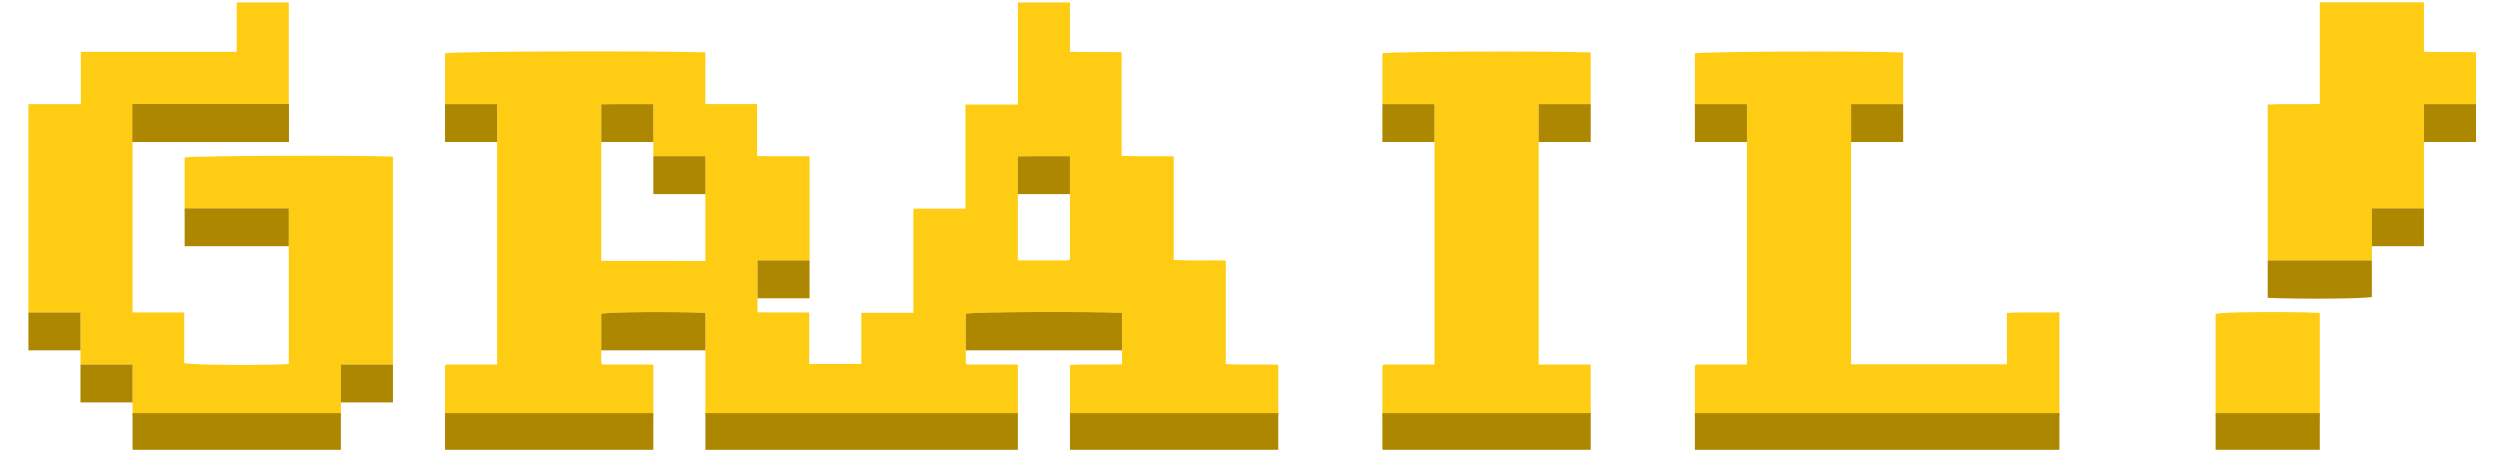 <?xml version="1.0" encoding="utf-8"?>
<!-- Generator: Adobe Illustrator 16.0.0, SVG Export Plug-In . SVG Version: 6.00 Build 0)  -->
<!DOCTYPE svg PUBLIC "-//W3C//DTD SVG 1.1//EN" "http://www.w3.org/Graphics/SVG/1.1/DTD/svg11.dtd">
<svg version="1.1" id="Layer_1" xmlns="http://www.w3.org/2000/svg" xmlns:xlink="http://www.w3.org/1999/xlink" x="0px" y="0px"
	 width="1056px" height="200px" viewBox="0 0 1056 200" enable-background="new 0 0 1056 200" xml:space="preserve">
<path fill="#FECD13" d="M319.961,125.984c0,1.83,0,3.66,0,5.923c7.213,0.174,14.451,0.013,21.841,0.096c0,7.265,0,14.376,0,21.731
	c7.387,0,14.615,0,22.012,0c0-7.055,0-14.164,0-21.617c7.385,0,14.619,0,22.001,0c0-14.774,0-29.209,0-43.986
	c7.373,0,14.607,0,21.989,0c0-14.775,0-29.21,0-43.986c7.373,0,14.607,0,22.144,0c0-14.609,0-28.876,0-43.145
	c7.333,0,14.665,0,21.997,0c0,6.823,0,13.646,0,20.849c7.206,0.353,14.445-0.002,21.832,0.21c0,14.537,0,28.972,0,43.772
	c7.371,0.37,14.611,0.007,21.997,0.224c0,14.536,0,28.97,0,43.768c7.372,0.378,14.611,0.006,21.997,0.229
	c0,14.534,0,28.968,0,43.734c7.37,0.433,14.611,0.041,22.164,0.246c0,7.39,0,14.668,0,21.946c-29.33,0-58.659,0-87.989,0
	c0-7.153,0-14.308,0-21.805c7.198-0.474,14.438,0.018,21.998-0.285c0-1.996,0-3.953,0-5.906c0-5.283,0-10.566,0-15.828
	c-16.091-0.653-61.719-0.405-65.992,0.344c0,5.161,0,10.322,0,15.484c0,1.83,0,3.658,0,5.525c0.103,0.096,0.212,0.229,0.35,0.312
	c0.128,0.08,0.287,0.152,0.432,0.152c6.963,0.008,13.927,0.008,21.215,0.008c0,7.443,0,14.721,0,21.996
	c-43.995,0-87.989,0-131.983,0c0-9.332,0-18.664,0-27.996c0-5.281,0-10.563,0-15.824c-14.427-0.598-39.864-0.389-43.994,0.345
	c0,5.16,0,10.319,0,15.479c0,1.83,0,3.66,0,5.526c0.103,0.095,0.212,0.228,0.35,0.312c0.127,0.08,0.286,0.154,0.432,0.154
	c6.963,0.008,13.927,0.006,21.215,0.006c0,7.444,0,14.721,0,21.998c-29.33,0-58.659,0-87.989,0c0-7.162,0-14.322,0-21.535
	c0.097-0.086,0.208-0.215,0.347-0.301c0.129-0.078,0.287-0.154,0.432-0.154c6.969-0.008,13.938-0.008,21.218-0.008
	c0-31.453,0-62.721,0-93.988c0-5.256,0-10.512,0-15.998c-7.508,0-14.752,0-21.997,0c0-7.159,0-14.318,0-21.476
	c4.617-0.828,85.61-1.127,109.948-0.396c0,7.215,0,14.452,0,21.849c7.457,0,14.571,0,21.859,0c0,7.274,0,14.387,0,21.962
	c7.39,0.133,14.626,0.002,22.174,0.082c0,14.757,0,29.363,0,43.97c-7.245,0-14.489,0-21.997,0
	C319.961,115.473,319.961,120.729,319.961,125.984z M429.947,81.99c0,9.277,0,18.554,0,27.996c7.299,0,14.267,0.002,21.235-0.006
	c0.144,0,0.304-0.082,0.426-0.168c0.13-0.092,0.226-0.235,0.336-0.355c0-9.155,0-18.312,0-27.466c0-5.281,0-10.561,0-16.012
	c-7.561,0.06-14.785-0.069-21.997,0.083C429.947,71.674,429.947,76.832,429.947,81.99z M275.966,65.992c0-2,0-4,0-6
	c0-5.28,0-10.56,0-16.011c-7.56,0.06-14.785-0.069-21.997,0.083c0,5.613,0,10.771,0,15.928c0,16.608,0,33.604,0,50.195
	c14.218-0.051,39.468,0.033,43.994,0.062c0-9.159,0-19.102,0-28.26c0-5.256,0-10.513,0-15.998
	C290.455,65.992,283.211,65.992,275.966,65.992z"/>
<path fill="#FECD13" d="M55.994,59.992c0,23.935,0,47.869,0,71.974c7.423,0,14.538,0,21.824,0c0,7.278,0,14.394,0,21.476
	c4.274,0.738,31.145,0.943,44.168,0.35c0-16.59,0-33.197,0-49.805c0-5.266,0-10.533,0-15.997c-14.863,0-29.429,0-43.994,0
	c0-7.162,0-14.325,0-21.487c4.235-0.732,73.028-0.996,87.989-0.321c0,29.256,0,58.528,0,87.799c-7.245,0-14.489,0-21.998,0
	c0,5.485,0,10.742,0,15.998c0,2,0,4,0,6c-29.33,0-58.659,0-87.989,0c0-2,0-4,0-6c0-5.256,0-10.513,0-15.998
	c-7.508,0-14.752,0-21.997,0c0-2,0-4,0-5.998c0-5.258,0-10.514,0-15.998c-7.508,0-14.752,0-21.997,0c0-29.33,0-58.66,0-87.989
	c7.27,0,14.54,0,22.136,0c0-7.53,0-14.756,0-22.078c22.068,0,43.806,0,65.853,0c0-7.042,0-13.979,0-20.917
	c7.333,0,14.665,0,21.997,0c0,14.331,0,28.663,0,42.995c-21.893,0-43.786,0-65.992,0C55.994,49.448,55.994,54.72,55.994,59.992z"/>
<path fill="#FECD13" d="M957.88,109.986c0-21.817,0-43.632,0-65.795c7.202-0.477,14.447,0.012,21.997-0.289
	c0-14.349,0-28.626,0-42.903c14.665,0,29.329,0,43.994,0c0,6.823,0,13.646,0,20.845c7.205,0.361,14.445-0.003,21.998,0.22
	c0,7.373,0,14.651,0,21.93c-7.245,0-14.49,0-21.998,0c0,5.485,0,10.742,0,15.998c0,9.332,0,18.665,0,27.997
	c-7.244,0-14.489,0-21.997,0c0,5.486,0,10.742,0,15.997c0,2,0,4,0,6C987.209,109.986,972.545,109.986,957.88,109.986z"/>
<path fill="#AD8700" d="M12,131.982c7.245,0,14.489,0,21.997,0c0,5.485,0,10.742,0,15.998c-7.333,0-14.665,0-21.997,0
	C12,142.648,12,137.314,12,131.982z"/>
<path fill="#FECD13" d="M715.91,175.979c0-7.162,0-14.322,0-21.535c0.097-0.086,0.208-0.215,0.348-0.301
	c0.128-0.078,0.286-0.154,0.433-0.154c6.969-0.008,13.938-0.008,21.219-0.008c0-31.453,0-62.721,0-93.987c0-5.256,0-10.512,0-15.998
	c-7.509,0-14.754,0-21.998,0c0-7.162,0-14.323,0-21.484c4.339-0.761,71.038-1.032,87.989-0.343c0,7.263,0,14.544,0,21.827
	c-7.244,0-14.489,0-21.997,0c0,5.485,0,10.742,0,15.998c0,31.266,0,62.53,0,93.892c22.078,0,43.849,0,65.806,0
	c0-7.138,0-14.248,0-21.701c7.396-0.438,14.627-0.043,22.183-0.25c0,14.826,0,29.437,0,44.045
	C818.564,175.979,767.237,175.979,715.91,175.979z"/>
<path fill="#FECD13" d="M583.928,175.979c0-7.162,0-14.322,0-21.535c0.097-0.086,0.209-0.215,0.348-0.301
	c0.129-0.078,0.285-0.154,0.432-0.154c6.97-0.008,13.939-0.008,21.219-0.008c0-31.453,0-62.721,0-93.987c0-5.256,0-10.512,0-15.998
	c-7.508,0-14.753,0-21.997,0c0-7.162,0-14.323,0-21.484c4.338-0.761,71.037-1.032,87.988-0.343c0,7.263,0,14.544,0,21.827
	c-7.244,0-14.489,0-21.997,0c0,5.485,0,10.742,0,15.998c0,31.268,0,62.534,0,93.973c7.425,0,14.54,0,21.997,0
	c0,7.448,0,14.729,0,22.013C642.587,175.979,613.257,175.979,583.928,175.979z"/>
<path fill="#FECD13" d="M935.883,175.979c0-14.488,0-28.979,0-43.467c4.075-0.746,29.859-0.96,43.994-0.347
	c0,14.593,0,29.202,0,43.812C965.212,175.979,950.548,175.979,935.883,175.979z"/>
<path fill="#AD8700" d="M55.994,59.992c0-5.272,0-10.544,0-15.998c22.206,0,44.099,0,65.992,0c0,5.272,0,10.544,0,15.998
	C99.78,59.992,77.888,59.992,55.994,59.992z"/>
<path fill="#AD8700" d="M407.95,147.98c0-5.162,0-10.322,0-15.483c4.273-0.749,49.899-0.997,65.992-0.345c0,5.263,0,10.546,0,15.828
	C451.944,147.98,429.947,147.98,407.95,147.98z"/>
<path fill="#AD8700" d="M253.969,147.98c0-5.16,0-10.319,0-15.479c4.13-0.731,29.567-0.94,43.994-0.344c0,5.26,0,10.542,0,15.823
	C283.299,147.98,268.634,147.98,253.969,147.98z"/>
<path fill="#AD8700" d="M957.88,109.986c14.665,0,29.329,0,43.994,0c0,5.16,0,10.318,0,15.479
	c-4.13,0.732-29.567,0.941-43.994,0.345C957.88,120.55,957.88,115.268,957.88,109.986z"/>
<path fill="#AD8700" d="M77.992,87.989c14.565,0,29.131,0,43.994,0c0,5.463,0,10.731,0,15.997c-14.565,0-29.131,0-43.994,0
	C77.992,98.523,77.992,93.256,77.992,87.989z"/>
<path fill="#AD8700" d="M319.961,125.984c0-5.258,0-10.514,0-15.998c7.508,0,14.752,0,21.997,0c0,5.256,0,10.512,0,15.998
	C334.45,125.984,327.206,125.984,319.961,125.984z"/>
<path fill="#AD8700" d="M1001.874,103.986c0-5.256,0-10.512,0-15.999c7.508,0,14.753,0,21.997,0c0,5.256,0,10.512,0,15.999
	C1016.363,103.986,1009.118,103.986,1001.874,103.986z"/>
<path fill="#AD8700" d="M33.997,153.98c7.245,0,14.489,0,21.997,0c0,5.484,0,10.742,0,15.998c-7.245,0-14.489,0-21.997,0
	C33.997,164.493,33.997,159.236,33.997,153.98z"/>
<path fill="#AD8700" d="M143.983,169.979c0-5.256,0-10.513,0-15.998c7.508,0,14.753,0,21.998,0c0,5.256,0,10.514,0,15.998
	C158.472,169.979,151.228,169.979,143.983,169.979z"/>
<path fill="#AD8700" d="M1023.871,59.992c0-5.256,0-10.512,0-15.998c7.508,0,14.753,0,21.998,0c0,5.256,0,10.512,0,15.998
	C1038.359,59.992,1031.115,59.992,1023.871,59.992z"/>
<path fill="#AD8700" d="M781.902,59.992c0-5.256,0-10.512,0-15.998c7.508,0,14.753,0,21.997,0c0,5.256,0,10.512,0,15.998
	C796.392,59.992,789.146,59.992,781.902,59.992z"/>
<path fill="#AD8700" d="M715.91,43.995c7.244,0,14.489,0,21.998,0c0,5.485,0,10.742,0,15.998c-7.245,0-14.49,0-21.998,0
	C715.91,54.507,715.91,49.25,715.91,43.995z"/>
<path fill="#AD8700" d="M649.919,59.992c0-5.256,0-10.512,0-15.998c7.508,0,14.753,0,21.997,0c0,5.256,0,10.512,0,15.998
	C664.408,59.992,657.163,59.992,649.919,59.992z"/>
<path fill="#AD8700" d="M583.928,43.995c7.244,0,14.489,0,21.997,0c0,5.485,0,10.742,0,15.998c-7.244,0-14.489,0-21.997,0
	C583.928,54.507,583.928,49.25,583.928,43.995z"/>
<path fill="#AD8700" d="M187.978,43.995c7.245,0,14.489,0,21.997,0c0,5.485,0,10.742,0,15.998c-7.245,0-14.489,0-21.997,0
	C187.978,54.507,187.978,49.25,187.978,43.995z"/>
<path fill="#AD8700" d="M451.944,81.99c-7.333,0-14.665,0-21.997,0c0-5.158,0-10.315,0-15.929
	c7.212-0.152,14.437-0.023,21.997-0.083C451.944,71.429,451.944,76.709,451.944,81.99z"/>
<path fill="#AD8700" d="M297.963,81.99c-7.245,0-14.489,0-21.997,0c0-5.486,0-10.742,0-15.998c7.245,0,14.489,0,21.997,0
	C297.963,71.477,297.963,76.733,297.963,81.99z"/>
<path fill="#AD8700" d="M275.966,59.992c-7.333,0-14.665,0-21.997,0c0-5.157,0-10.315,0-15.928
	c7.212-0.152,14.438-0.023,21.997-0.083C275.966,49.432,275.966,54.712,275.966,59.992z"/>
<rect x="55.994" y="174.509" fill="#AD8700" width="87.989" height="15.487"/>
<rect x="297.963" y="174.509" fill="#AD8700" width="131.983" height="15.49"/>
<rect x="451.944" y="174.509" fill="#AD8700" width="87.988" height="15.487"/>
<rect x="583.928" y="174.509" fill="#AD8700" width="87.988" height="15.487"/>
<rect x="715.91" y="174.509" fill="#AD8700" width="153.979" height="15.491"/>
<rect x="935.883" y="174.509" fill="#AD8700" width="43.994" height="15.479"/>
<rect x="187.978" y="174.509" fill="#AD8700" width="87.989" height="15.487"/>
<rect x="55.994" y="43.995" fill="#AD8700" width="65.992" height="15.997"/>
</svg>
